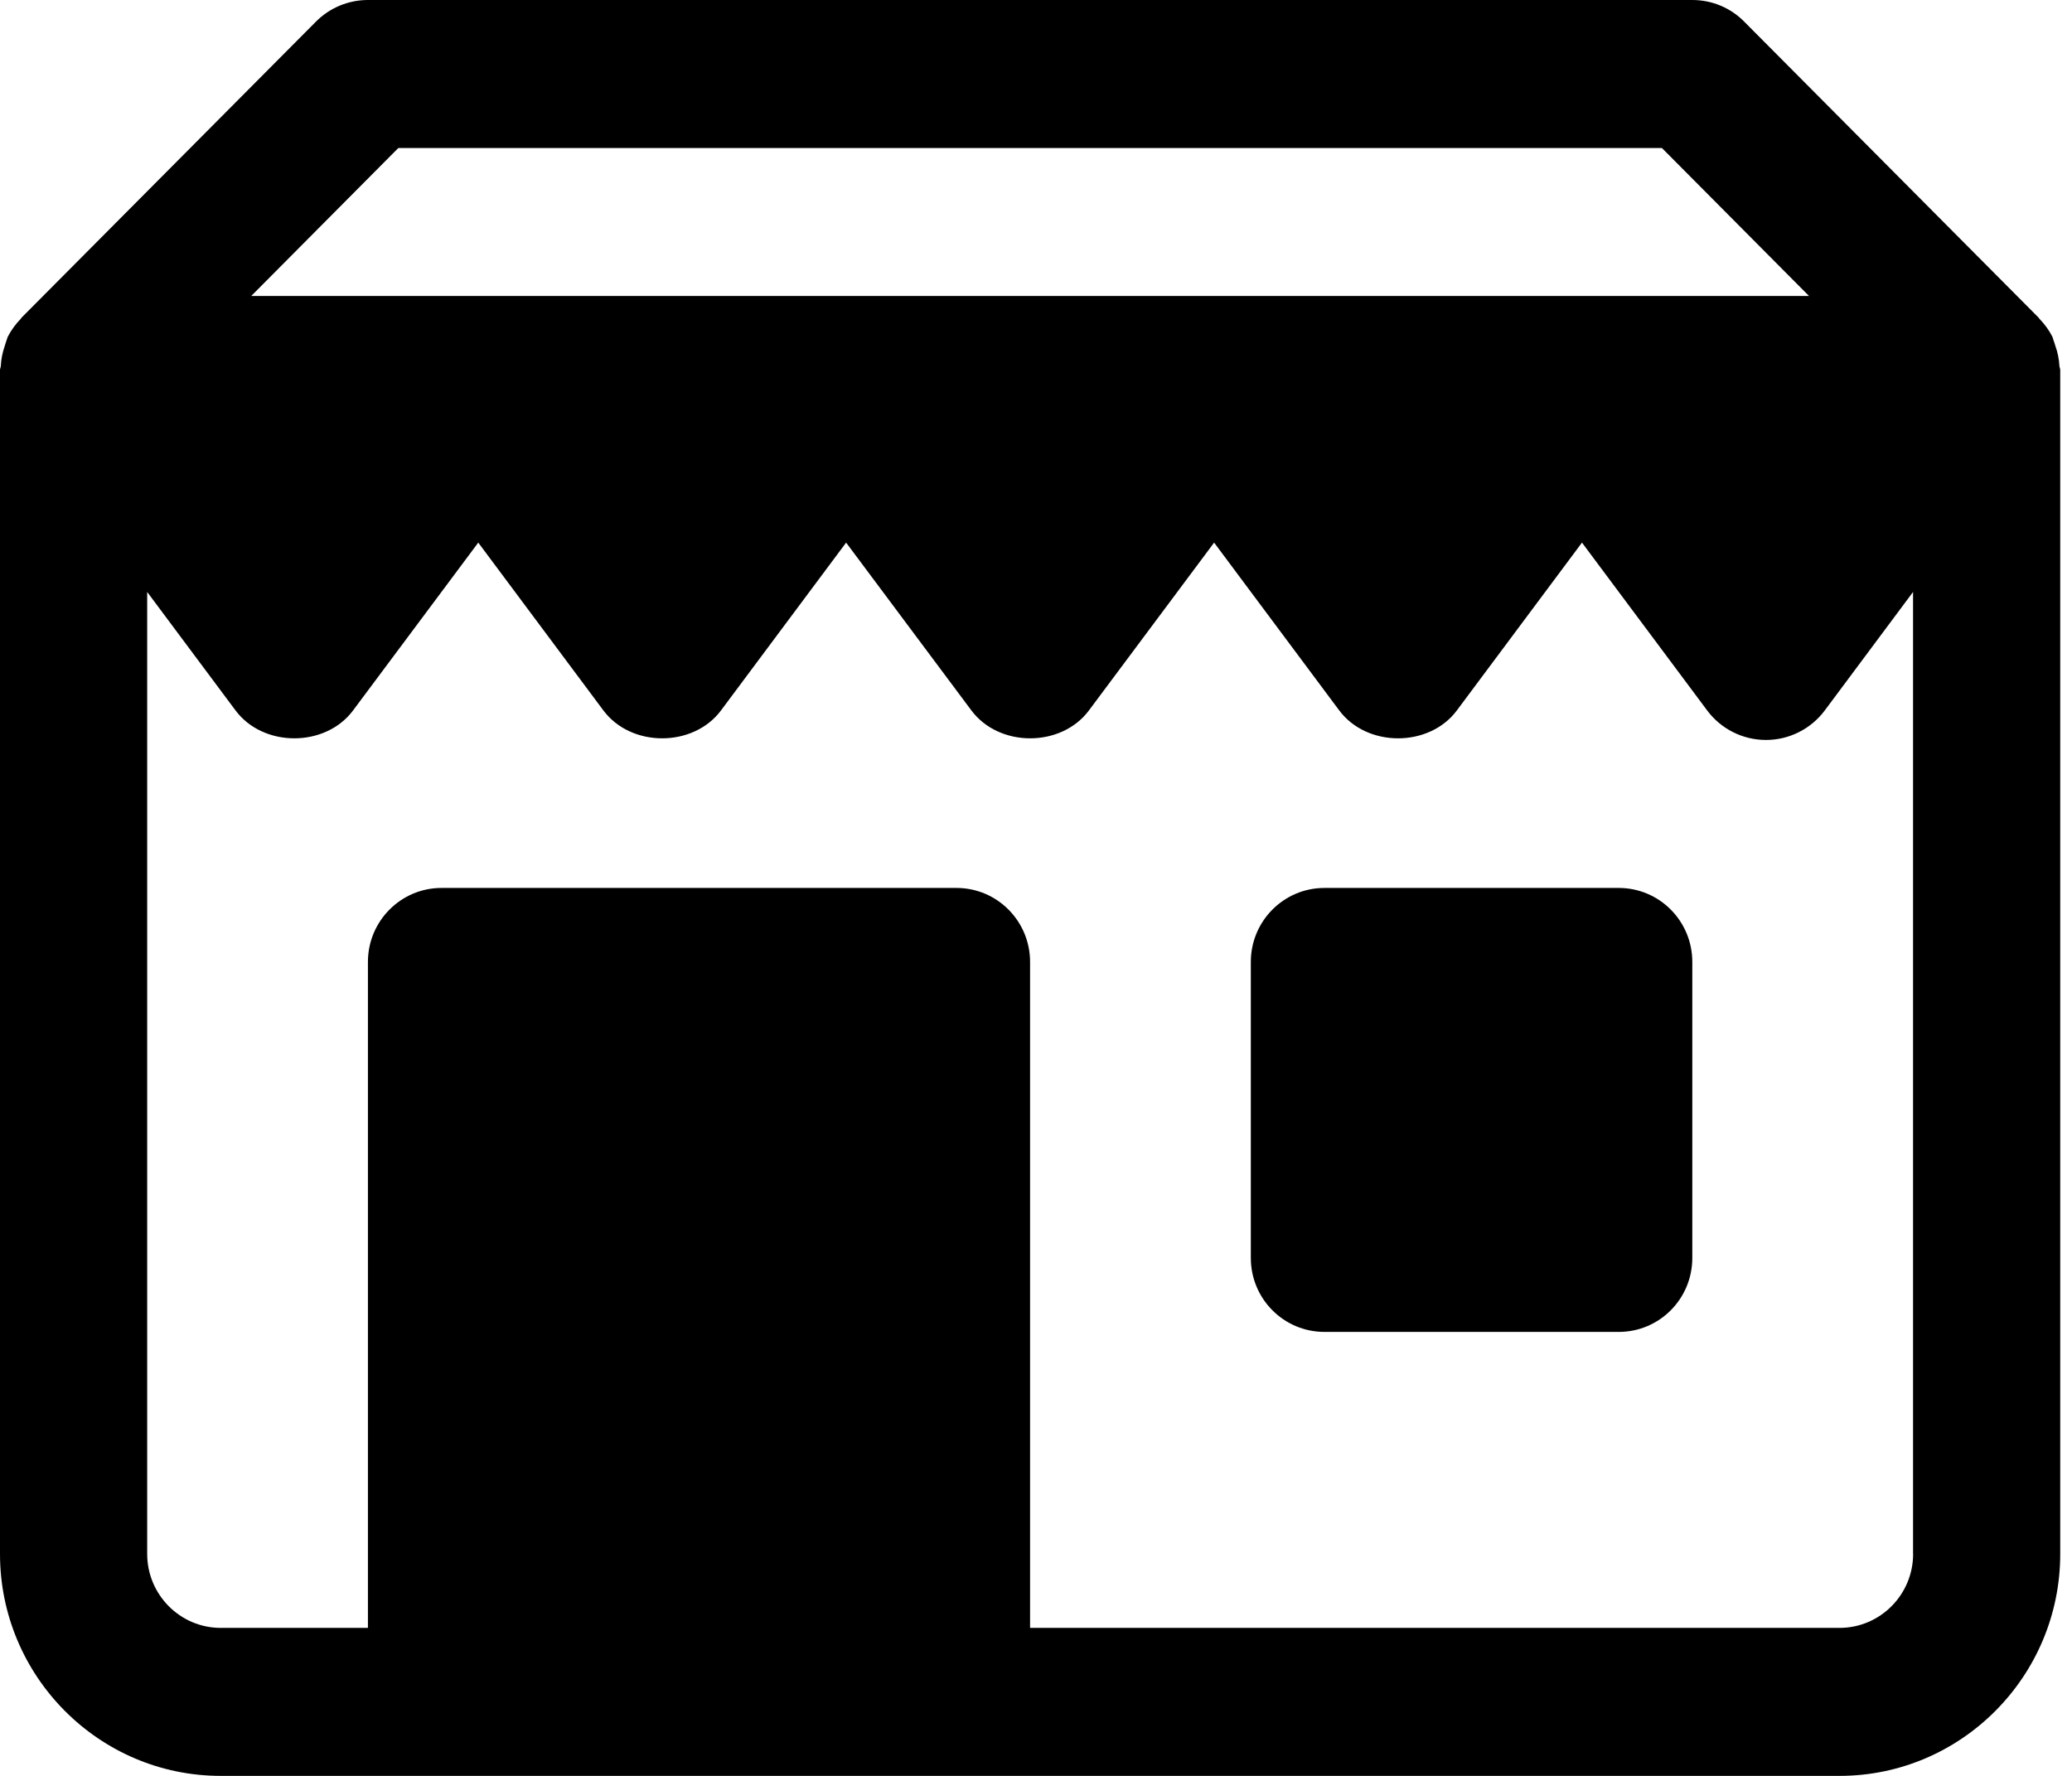 <svg xmlns="http://www.w3.org/2000/svg" width="28" height="24" viewBox="0 0 28 24">
    <g>
        <path d="M21.875 12h-3.977c-.55 0-.995.448-.995 1v4c0 .553.445 1 .995 1h3.977c.55 0 .994-.447.994-1v-4c0-.552-.444-1-.994-1z"/>
        <path d="M27.83 4.945c-.005-.092-.023-.182-.055-.271-.009-.027-.015-.053-.026-.079-.006-.014-.007-.029-.013-.042-.047-.093-.108-.174-.177-.246l-.01-.014-3.978-4C23.386.105 23.134 0 22.87 0H4.972c-.264 0-.517.105-.703.293l-3.978 4c-.004.004-.005.01-.009.014-.07.072-.13.153-.178.246-.006.013-.007.028-.014.042-.01.025-.016.051-.025.078-.031.09-.05.18-.054.273C.01 4.965 0 4.981 0 5v16c0 1.654 1.338 3 2.983 3h21.875c1.645 0 2.983-1.346 2.983-3V5c0-.019-.01-.036-.011-.055zM5.383 2h17.075l1.988 2H3.395l1.988-2zm20.47 19c0 .552-.446 1-.995 1H13.92v-9c0-.552-.445-1-.994-1h-6.96c-.549 0-.994.448-.994 1v9H2.983c-.548 0-.994-.448-.994-1V8l1.193 1.6c.375.504 1.216.504 1.59 0l1.691-2.267L8.153 9.6c.375.504 1.216.504 1.591 0l1.69-2.267L13.126 9.6c.375.504 1.216.504 1.59 0l1.691-2.267 1.69 2.267c.375.504 1.217.504 1.591 0l1.69-2.267L23.069 9.6c.187.252.482.4.796.4.313 0 .607-.148.795-.4L25.852 8v13z"/>
    </g>
</svg>
